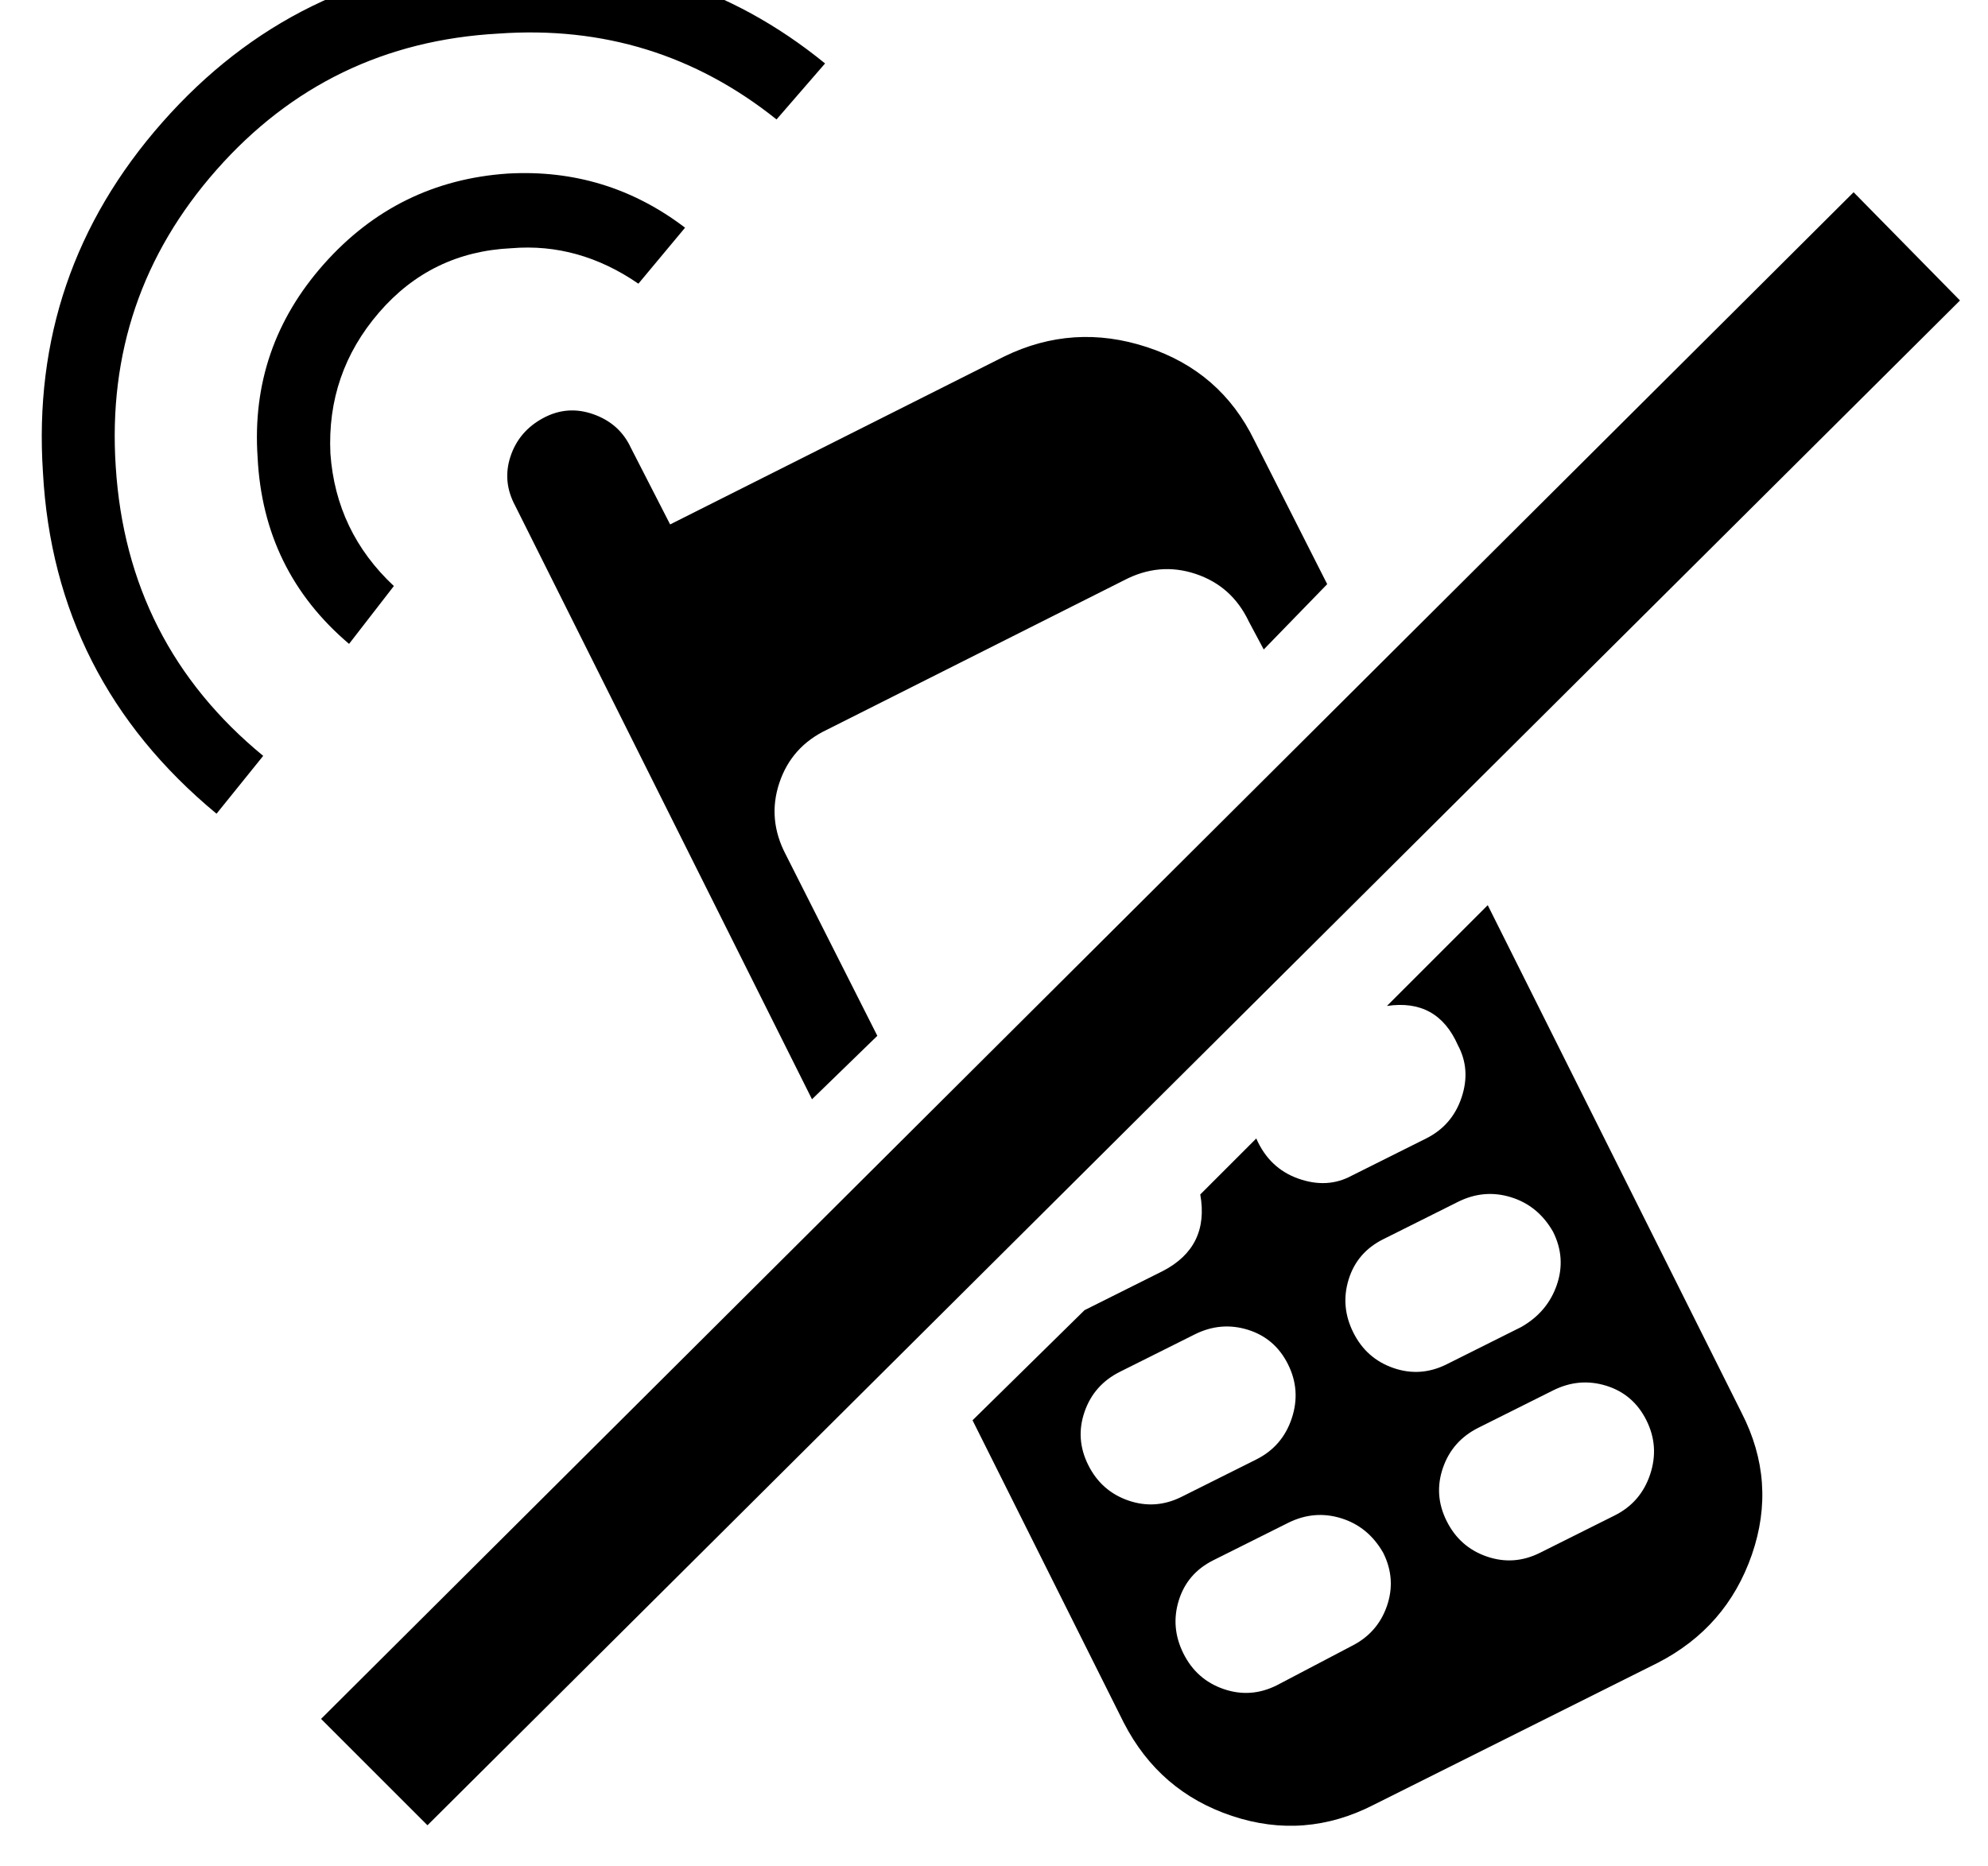 <?xml version="1.0" standalone="no"?>
<!DOCTYPE svg PUBLIC "-//W3C//DTD SVG 1.1//EN" "http://www.w3.org/Graphics/SVG/1.1/DTD/svg11.dtd" >
<svg xmlns="http://www.w3.org/2000/svg" xmlns:xlink="http://www.w3.org/1999/xlink" version="1.1" viewBox="-10 0 1065 1000">
   <path fill="currentColor"
d="M715 714q7 14 21.5 19t28.5 -2l40 -20q14 -8 19 -22.5t-2 -28.5q-8 -14 -22.5 -18.5t-28.5 2.5l-40 20q-14 7 -18.5 21.5t2.5 28.5zM765 815q7 14 21.5 19t28.5 -2l40 -20q14 -7 19 -22t-2 -29t-21.5 -18.5t-28.5 2.5l-40 20q-14 7 -19 21.5t2 28.5zM613 681
q25 -13 20 -41l30 -30q7 16 22.5 21.5t28.5 -1.5l40 -20q14 -7 19 -22t-2 -28q-11 -25 -38 -21l54 -54l136 272q19 37 5.5 76t-50.5 58l-152 76q-37 19 -76 6t-58 -50l-81 -162l60 -59zM573 785q7 14 21.5 19t28.5 -2l40 -20q14 -7 19 -22t-2 -29t-21.5 -18.5t-28.5 2.5
l-40 20q-14 7 -19 21.5t2 28.5zM624 886q7 14 21.5 19t28.5 -2l40 -21q14 -7 19 -21.5t-2 -28.5q-8 -14 -22.5 -18.5t-28.5 2.5l-40 20q-14 7 -18.5 21.5t2.5 28.5zM528 191q37 -18 76.5 -5t57.5 50l39 77l-34 35l-8 -15q-9 -19 -28.5 -25.5t-38.5 3.5l-159 80
q-19 9 -25.5 28.5t3.5 38.5l49 97l-35 34l-159 -318q-7 -13 -2.5 -26.5t17.5 -20.5t27 -2t20 18l21 41zM177 345q-46 -39 -49 -100q-4 -59 35.5 -103.5t98.5 -48.5q53 -3 95 29l-25 30q-32 -22 -68 -19q-43 2 -71 34.5t-26 75.5q3 42 34 71zM162 921l821 -818l57 58
l-821 817zM106 436q-87 -72 -93 -183q-7 -107 64 -187.5t178 -87.5q101 -6 177 56l-26 30q-65 -52 -149 -46q-91 5 -151 73t-54 159q6 95 79 155z" />
</svg>
